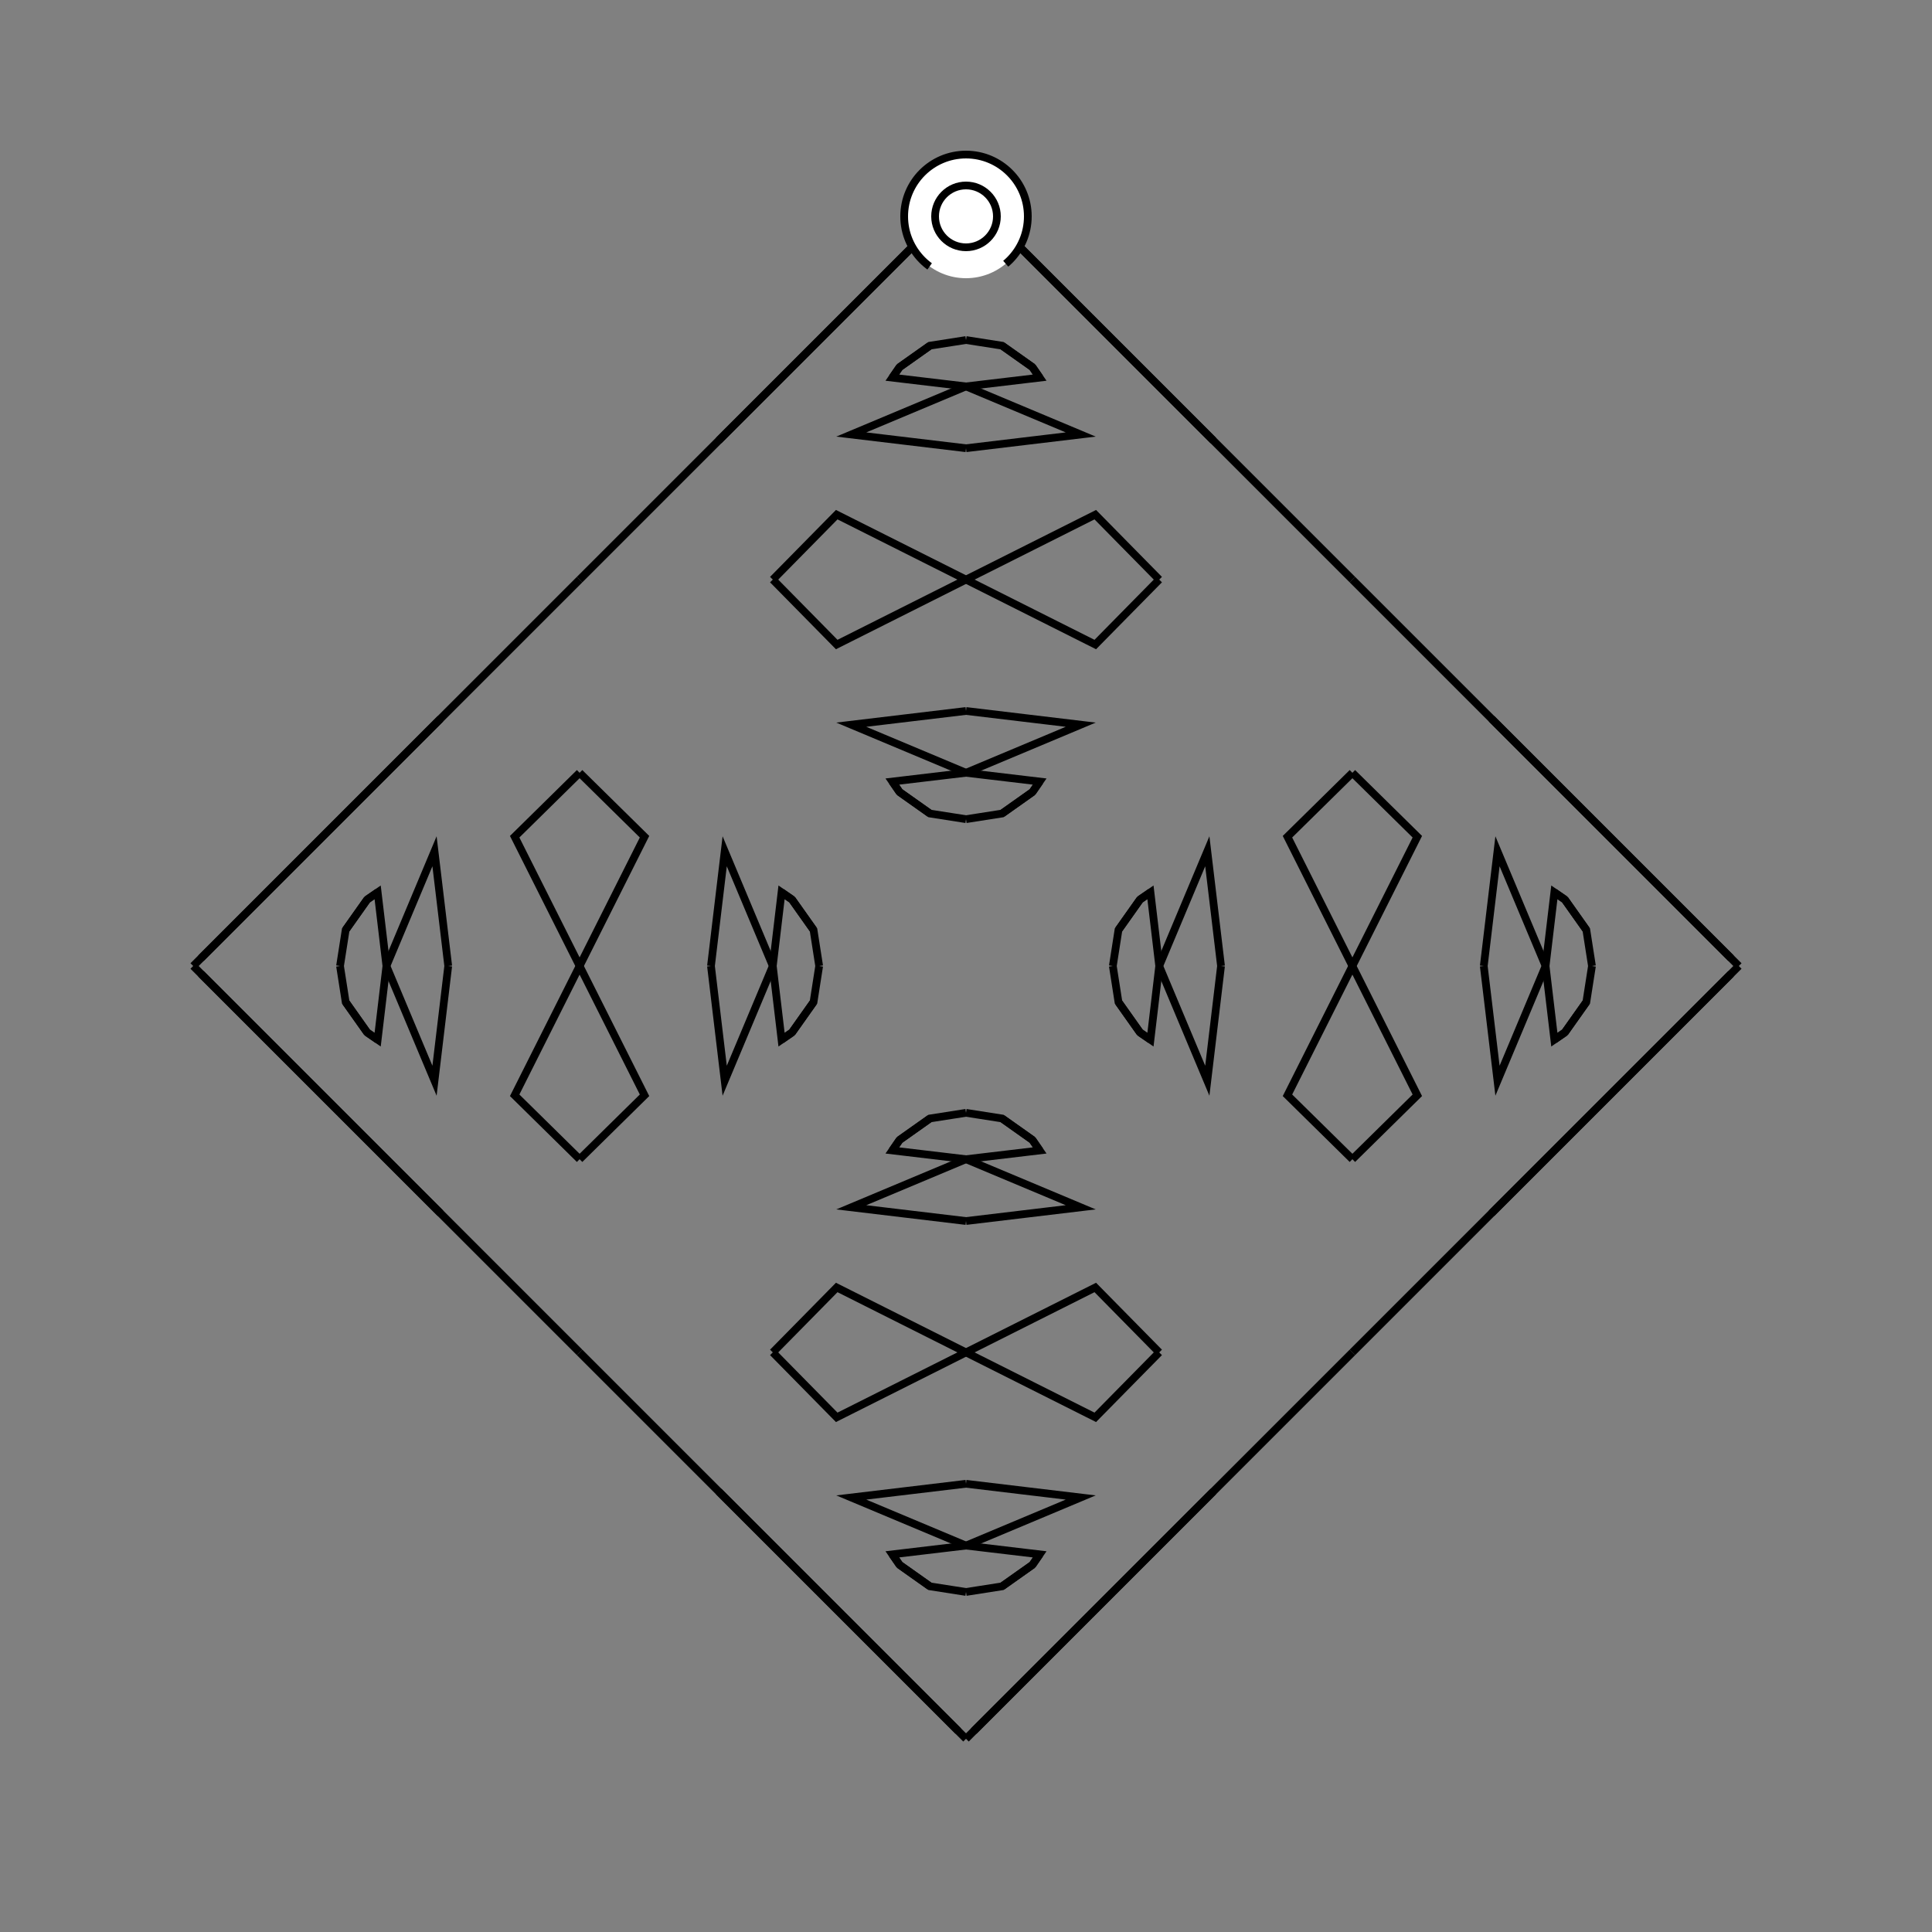 <?xml version="1.0" encoding="UTF-8"?>
<svg xmlns="http://www.w3.org/2000/svg" xmlns:xlink="http://www.w3.org/1999/xlink"
     width="250" height="250" viewBox="-125.0 -125.0 250 250">
<rect x="-125.0" y="-125.0" width="250" height="250" fill="#808080" stroke="none"/>
<defs>
</defs>
<path d="M32.0,68.0 L19.0,81.0 L16.0,84.0" fill-opacity="0" stroke="black" stroke-width="1" />
<path d="M32.0,-68.0 L19.0,-81.0 L16.0,-84.0" fill-opacity="0" stroke="black" stroke-width="1" />
<path d="M19.0,-0.0 L19.73,-4.671 L22.508,-8.596" fill-opacity="0" stroke="black" stroke-width="1" />
<path d="M19.0,-0.0 L19.73,4.671 L22.508,8.596" fill-opacity="0" stroke="black" stroke-width="1" />
<path d="M19.73,-4.671 L22.508,-8.596 L23.868,-9.536" fill-opacity="0" stroke="black" stroke-width="1" />
<path d="M19.73,4.671 L22.508,8.596 L23.868,9.536" fill-opacity="0" stroke="black" stroke-width="1" />
<path d="M22.508,-8.596 L23.868,-9.536 L25.0,-0.0" fill-opacity="0" stroke="black" stroke-width="1" />
<path d="M22.508,8.596 L23.868,9.536 L25.0,-0.0" fill-opacity="0" stroke="black" stroke-width="1" />
<path d="M25.0,-0.0 L31.225,-14.846 L33.0,-0.0" fill-opacity="0" stroke="black" stroke-width="1" />
<path d="M25.0,-0.0 L31.225,14.846 L33.0,-0.0" fill-opacity="0" stroke="black" stroke-width="1" />
<path d="M50.0,-0.0 L41.598,-16.729 L50.0,-25.0" fill-opacity="0" stroke="black" stroke-width="1" />
<path d="M50.0,-0.0 L41.598,16.729 L50.0,25.0" fill-opacity="0" stroke="black" stroke-width="1" />
<path d="M50.0,50.0 L32.0,68.0 L19.0,81.0" fill-opacity="0" stroke="black" stroke-width="1" />
<path d="M50.0,-50.0 L32.0,-68.0 L19.0,-81.0" fill-opacity="0" stroke="black" stroke-width="1" />
<path d="M19.0,81.0 L16.0,84.0 L1.0,99.0" fill-opacity="0" stroke="black" stroke-width="1" />
<path d="M19.0,-81.0 L16.0,-84.0 L1.0,-99.0" fill-opacity="0" stroke="black" stroke-width="1" />
<path d="M16.0,84.0 L1.0,99.0 L0.0,100.0" fill-opacity="0" stroke="black" stroke-width="1" />
<path d="M16.0,-84.0 L1.0,-99.0 L0.0,-100.0" fill-opacity="0" stroke="black" stroke-width="1" />
<path d="M-32.0,68.0 L-19.0,81.0 L-16.0,84.0" fill-opacity="0" stroke="black" stroke-width="1" />
<path d="M-32.0,-68.0 L-19.0,-81.0 L-16.0,-84.0" fill-opacity="0" stroke="black" stroke-width="1" />
<path d="M-19.0,-0.0 L-19.73,-4.671 L-22.508,-8.596" fill-opacity="0" stroke="black" stroke-width="1" />
<path d="M-19.0,-0.0 L-19.73,4.671 L-22.508,8.596" fill-opacity="0" stroke="black" stroke-width="1" />
<path d="M-19.73,-4.671 L-22.508,-8.596 L-23.868,-9.536" fill-opacity="0" stroke="black" stroke-width="1" />
<path d="M-19.73,4.671 L-22.508,8.596 L-23.868,9.536" fill-opacity="0" stroke="black" stroke-width="1" />
<path d="M-22.508,-8.596 L-23.868,-9.536 L-25.0,-0.0" fill-opacity="0" stroke="black" stroke-width="1" />
<path d="M-22.508,8.596 L-23.868,9.536 L-25.0,-0.0" fill-opacity="0" stroke="black" stroke-width="1" />
<path d="M-25.0,-0.0 L-31.225,-14.846 L-33.0,-0.0" fill-opacity="0" stroke="black" stroke-width="1" />
<path d="M-25.0,-0.0 L-31.225,14.846 L-33.0,-0.0" fill-opacity="0" stroke="black" stroke-width="1" />
<path d="M-50.0,-0.0 L-41.598,-16.729 L-50.0,-25.0" fill-opacity="0" stroke="black" stroke-width="1" />
<path d="M-50.0,-0.0 L-41.598,16.729 L-50.0,25.0" fill-opacity="0" stroke="black" stroke-width="1" />
<path d="M-50.0,50.0 L-32.0,68.0 L-19.0,81.0" fill-opacity="0" stroke="black" stroke-width="1" />
<path d="M-50.0,-50.0 L-32.0,-68.0 L-19.0,-81.0" fill-opacity="0" stroke="black" stroke-width="1" />
<path d="M-19.0,81.0 L-16.0,84.0 L-1.0,99.0" fill-opacity="0" stroke="black" stroke-width="1" />
<path d="M-19.0,-81.0 L-16.0,-84.0 L-1.0,-99.0" fill-opacity="0" stroke="black" stroke-width="1" />
<path d="M-16.0,84.0 L-1.0,99.0 L0.0,100.0" fill-opacity="0" stroke="black" stroke-width="1" />
<path d="M-16.0,-84.0 L-1.0,-99.0 L0.0,-100.0" fill-opacity="0" stroke="black" stroke-width="1" />
<path d="M68.0,32.0 L81.0,19.0 L84.0,16.0" fill-opacity="0" stroke="black" stroke-width="1" />
<path d="M68.0,-32.0 L81.0,-19.0 L84.0,-16.0" fill-opacity="0" stroke="black" stroke-width="1" />
<path d="M81.0,-0.0 L80.27,4.671 L77.492,8.596" fill-opacity="0" stroke="black" stroke-width="1" />
<path d="M81.0,-0.0 L80.27,-4.671 L77.492,-8.596" fill-opacity="0" stroke="black" stroke-width="1" />
<path d="M80.27,4.671 L77.492,8.596 L76.132,9.536" fill-opacity="0" stroke="black" stroke-width="1" />
<path d="M80.27,-4.671 L77.492,-8.596 L76.132,-9.536" fill-opacity="0" stroke="black" stroke-width="1" />
<path d="M77.492,8.596 L76.132,9.536 L75.0,-0.0" fill-opacity="0" stroke="black" stroke-width="1" />
<path d="M77.492,-8.596 L76.132,-9.536 L75.0,-0.0" fill-opacity="0" stroke="black" stroke-width="1" />
<path d="M75.0,-0.0 L68.775,14.846 L67.0,-0.0" fill-opacity="0" stroke="black" stroke-width="1" />
<path d="M75.0,-0.0 L68.775,-14.846 L67.0,-0.0" fill-opacity="0" stroke="black" stroke-width="1" />
<path d="M50.0,-0.0 L58.402,16.729 L50.0,25.0" fill-opacity="0" stroke="black" stroke-width="1" />
<path d="M50.0,-0.0 L58.402,-16.729 L50.0,-25.0" fill-opacity="0" stroke="black" stroke-width="1" />
<path d="M50.0,50.0 L68.0,32.0 L81.0,19.0" fill-opacity="0" stroke="black" stroke-width="1" />
<path d="M50.0,-50.0 L68.0,-32.0 L81.0,-19.0" fill-opacity="0" stroke="black" stroke-width="1" />
<path d="M81.0,19.0 L84.0,16.0 L99.0,1.0" fill-opacity="0" stroke="black" stroke-width="1" />
<path d="M81.0,-19.0 L84.0,-16.0 L99.0,-1.0" fill-opacity="0" stroke="black" stroke-width="1" />
<path d="M84.0,16.0 L99.0,1.0 L100.0,-0.0" fill-opacity="0" stroke="black" stroke-width="1" />
<path d="M84.0,-16.0 L99.0,-1.0 L100.0,-0.0" fill-opacity="0" stroke="black" stroke-width="1" />
<path d="M0.0,-19.0 L4.671,-19.73 L8.596,-22.508" fill-opacity="0" stroke="black" stroke-width="1" />
<path d="M0.0,19.0 L4.671,19.73 L8.596,22.508" fill-opacity="0" stroke="black" stroke-width="1" />
<path d="M0.0,81.0 L4.671,80.27 L8.596,77.492" fill-opacity="0" stroke="black" stroke-width="1" />
<path d="M0.0,-81.0 L4.671,-80.27 L8.596,-77.492" fill-opacity="0" stroke="black" stroke-width="1" />
<path d="M4.671,-19.73 L8.596,-22.508 L9.536,-23.868" fill-opacity="0" stroke="black" stroke-width="1" />
<path d="M4.671,19.73 L8.596,22.508 L9.536,23.868" fill-opacity="0" stroke="black" stroke-width="1" />
<path d="M4.671,80.27 L8.596,77.492 L9.536,76.132" fill-opacity="0" stroke="black" stroke-width="1" />
<path d="M4.671,-80.27 L8.596,-77.492 L9.536,-76.132" fill-opacity="0" stroke="black" stroke-width="1" />
<path d="M8.596,-22.508 L9.536,-23.868 L0.0,-25.0" fill-opacity="0" stroke="black" stroke-width="1" />
<path d="M8.596,22.508 L9.536,23.868 L0.0,25.0" fill-opacity="0" stroke="black" stroke-width="1" />
<path d="M8.596,77.492 L9.536,76.132 L0.0,75.0" fill-opacity="0" stroke="black" stroke-width="1" />
<path d="M8.596,-77.492 L9.536,-76.132 L0.0,-75.0" fill-opacity="0" stroke="black" stroke-width="1" />
<path d="M0.0,-25.0 L14.846,-31.225 L0.0,-33.0" fill-opacity="0" stroke="black" stroke-width="1" />
<path d="M0.0,25.0 L14.846,31.225 L0.0,33.0" fill-opacity="0" stroke="black" stroke-width="1" />
<path d="M0.0,75.0 L14.846,68.775 L0.0,67.0" fill-opacity="0" stroke="black" stroke-width="1" />
<path d="M0.0,-75.0 L14.846,-68.775 L0.0,-67.0" fill-opacity="0" stroke="black" stroke-width="1" />
<path d="M0.0,-50.0 L16.729,-41.598 L25.0,-50.0" fill-opacity="0" stroke="black" stroke-width="1" />
<path d="M0.0,50.0 L16.729,41.598 L25.0,50.0" fill-opacity="0" stroke="black" stroke-width="1" />
<path d="M0.0,50.0 L16.729,58.402 L25.0,50.0" fill-opacity="0" stroke="black" stroke-width="1" />
<path d="M0.0,-50.0 L16.729,-58.402 L25.0,-50.0" fill-opacity="0" stroke="black" stroke-width="1" />
<path d="M0.0,81.0 L-4.671,80.27 L-8.596,77.492" fill-opacity="0" stroke="black" stroke-width="1" />
<path d="M0.0,-19.0 L-4.671,-19.73 L-8.596,-22.508" fill-opacity="0" stroke="black" stroke-width="1" />
<path d="M0.0,19.0 L-4.671,19.73 L-8.596,22.508" fill-opacity="0" stroke="black" stroke-width="1" />
<path d="M0.0,-81.0 L-4.671,-80.27 L-8.596,-77.492" fill-opacity="0" stroke="black" stroke-width="1" />
<path d="M-4.671,80.27 L-8.596,77.492 L-9.536,76.132" fill-opacity="0" stroke="black" stroke-width="1" />
<path d="M-4.671,-19.73 L-8.596,-22.508 L-9.536,-23.868" fill-opacity="0" stroke="black" stroke-width="1" />
<path d="M-4.671,19.73 L-8.596,22.508 L-9.536,23.868" fill-opacity="0" stroke="black" stroke-width="1" />
<path d="M-4.671,-80.27 L-8.596,-77.492 L-9.536,-76.132" fill-opacity="0" stroke="black" stroke-width="1" />
<path d="M-8.596,77.492 L-9.536,76.132 L0.0,75.0" fill-opacity="0" stroke="black" stroke-width="1" />
<path d="M-8.596,-22.508 L-9.536,-23.868 L0.0,-25.0" fill-opacity="0" stroke="black" stroke-width="1" />
<path d="M-8.596,22.508 L-9.536,23.868 L0.0,25.0" fill-opacity="0" stroke="black" stroke-width="1" />
<path d="M-8.596,-77.492 L-9.536,-76.132 L0.0,-75.0" fill-opacity="0" stroke="black" stroke-width="1" />
<path d="M0.0,75.0 L-14.846,68.775 L0.0,67.0" fill-opacity="0" stroke="black" stroke-width="1" />
<path d="M0.0,-25.0 L-14.846,-31.225 L0.0,-33.0" fill-opacity="0" stroke="black" stroke-width="1" />
<path d="M0.0,25.0 L-14.846,31.225 L0.0,33.0" fill-opacity="0" stroke="black" stroke-width="1" />
<path d="M0.0,-75.0 L-14.846,-68.775 L0.0,-67.0" fill-opacity="0" stroke="black" stroke-width="1" />
<path d="M0.0,50.0 L-16.729,58.402 L-25.0,50.0" fill-opacity="0" stroke="black" stroke-width="1" />
<path d="M0.0,-50.0 L-16.729,-41.598 L-25.0,-50.0" fill-opacity="0" stroke="black" stroke-width="1" />
<path d="M0.0,50.0 L-16.729,41.598 L-25.0,50.0" fill-opacity="0" stroke="black" stroke-width="1" />
<path d="M0.0,-50.0 L-16.729,-58.402 L-25.0,-50.0" fill-opacity="0" stroke="black" stroke-width="1" />
<path d="M-68.0,-32.0 L-81.0,-19.0 L-84.0,-16.0" fill-opacity="0" stroke="black" stroke-width="1" />
<path d="M-68.0,32.0 L-81.0,19.0 L-84.0,16.0" fill-opacity="0" stroke="black" stroke-width="1" />
<path d="M-81.0,-0.0 L-80.27,-4.671 L-77.492,-8.596" fill-opacity="0" stroke="black" stroke-width="1" />
<path d="M-81.0,-0.0 L-80.27,4.671 L-77.492,8.596" fill-opacity="0" stroke="black" stroke-width="1" />
<path d="M-80.27,-4.671 L-77.492,-8.596 L-76.132,-9.536" fill-opacity="0" stroke="black" stroke-width="1" />
<path d="M-80.27,4.671 L-77.492,8.596 L-76.132,9.536" fill-opacity="0" stroke="black" stroke-width="1" />
<path d="M-77.492,-8.596 L-76.132,-9.536 L-75.0,-0.0" fill-opacity="0" stroke="black" stroke-width="1" />
<path d="M-77.492,8.596 L-76.132,9.536 L-75.0,-0.0" fill-opacity="0" stroke="black" stroke-width="1" />
<path d="M-75.0,-0.0 L-68.775,-14.846 L-67.0,-0.0" fill-opacity="0" stroke="black" stroke-width="1" />
<path d="M-75.0,-0.0 L-68.775,14.846 L-67.0,-0.0" fill-opacity="0" stroke="black" stroke-width="1" />
<path d="M-50.0,-0.0 L-58.402,-16.729 L-50.0,-25.0" fill-opacity="0" stroke="black" stroke-width="1" />
<path d="M-50.0,-0.0 L-58.402,16.729 L-50.0,25.0" fill-opacity="0" stroke="black" stroke-width="1" />
<path d="M-50.0,-50.0 L-68.0,-32.0 L-81.0,-19.0" fill-opacity="0" stroke="black" stroke-width="1" />
<path d="M-50.0,50.0 L-68.0,32.0 L-81.0,19.0" fill-opacity="0" stroke="black" stroke-width="1" />
<path d="M-81.0,-19.0 L-84.0,-16.0 L-99.0,-1.0" fill-opacity="0" stroke="black" stroke-width="1" />
<path d="M-81.0,19.0 L-84.0,16.0 L-99.0,1.0" fill-opacity="0" stroke="black" stroke-width="1" />
<path d="M-84.0,-16.0 L-99.0,-1.0 L-100.0,-0.0" fill-opacity="0" stroke="black" stroke-width="1" />
<path d="M-84.0,16.0 L-99.0,1.0 L-100.0,-0.0" fill-opacity="0" stroke="black" stroke-width="1" />
<circle cx="0" cy="-97" r="8" stroke-dasharray="39.654 10.612" stroke-dashoffset="-17.593" stroke="black" stroke-width="1" fill="white" fill-opacity="1" />
<circle cx="0" cy="-97" r="4" stroke="black" stroke-width="1" fill="white" fill-opacity="1" />
</svg>